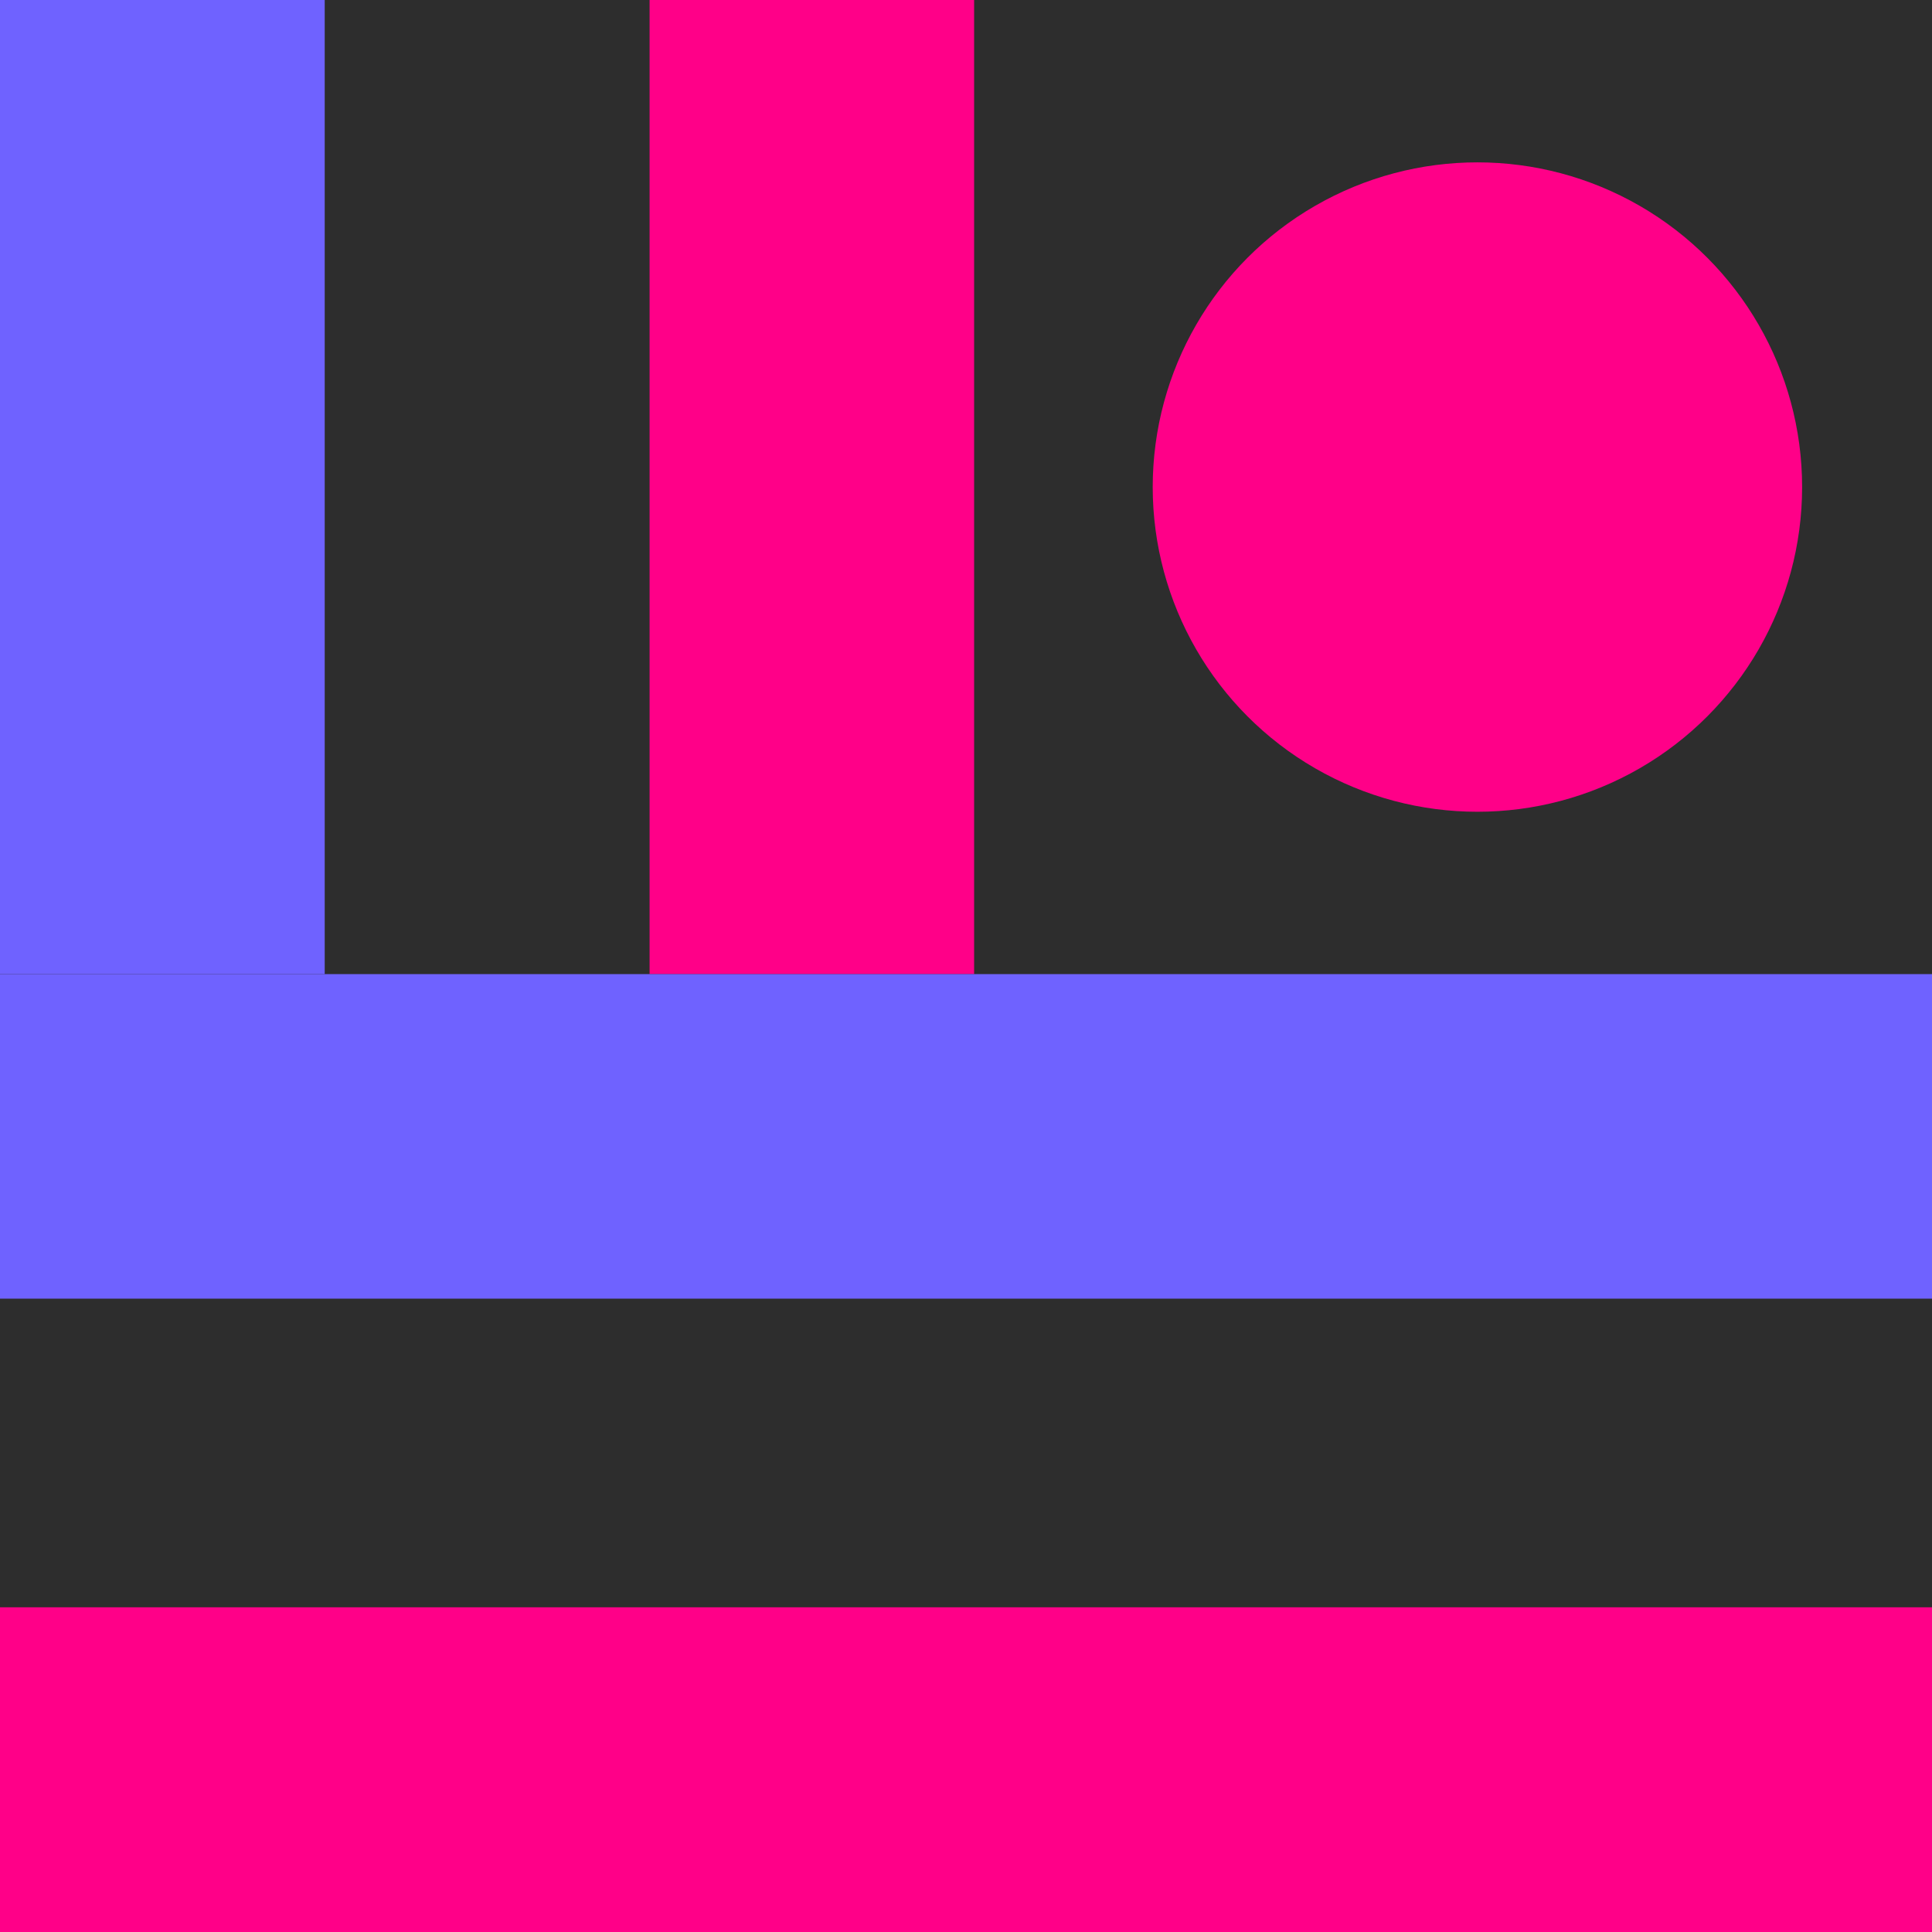<svg width="600" height="600" viewBox="0 0 600 600" fill="none" xmlns="http://www.w3.org/2000/svg">
<g clip-path="url(#clip0)">
<rect width="600" height="600" transform="translate(600) rotate(90)" fill="#2D2D2D"/>
<rect y="0" width="600" height="600" fill="#2D2D2D"/>
<rect x="302.521" width="302.521" height="100.84" transform="rotate(90 302.521 0)" fill="#FF0088"/>
<rect x="201.681" width="302.521" height="100.84" transform="rotate(90 201.681 0)" fill="#2D2D2D"/>
<rect x="100.841" width="302.521" height="100.84" transform="rotate(90 100.841 0)" fill="#6F62FF"/>
<rect x="600" y="403.362" width="600" height="100.84" transform="rotate(-180 600 403.362)" fill="#6F62FF"/>
<rect x="600" y="499.16" width="600" height="95.798" transform="rotate(-180 600 499.16)" fill="#2D2D2D"/>
<rect x="600" y="600" width="600" height="100.84" transform="rotate(-180 600 600)" fill="#FF0088"/>
<circle cx="458.824" cy="151.261" r="100.84" fill="#FF0088"/>
</g>
<defs>
<clipPath id="clip0">
<rect width="600" height="600" fill="white" transform="translate(600) rotate(90)"/>
</clipPath>
</defs>
</svg>
